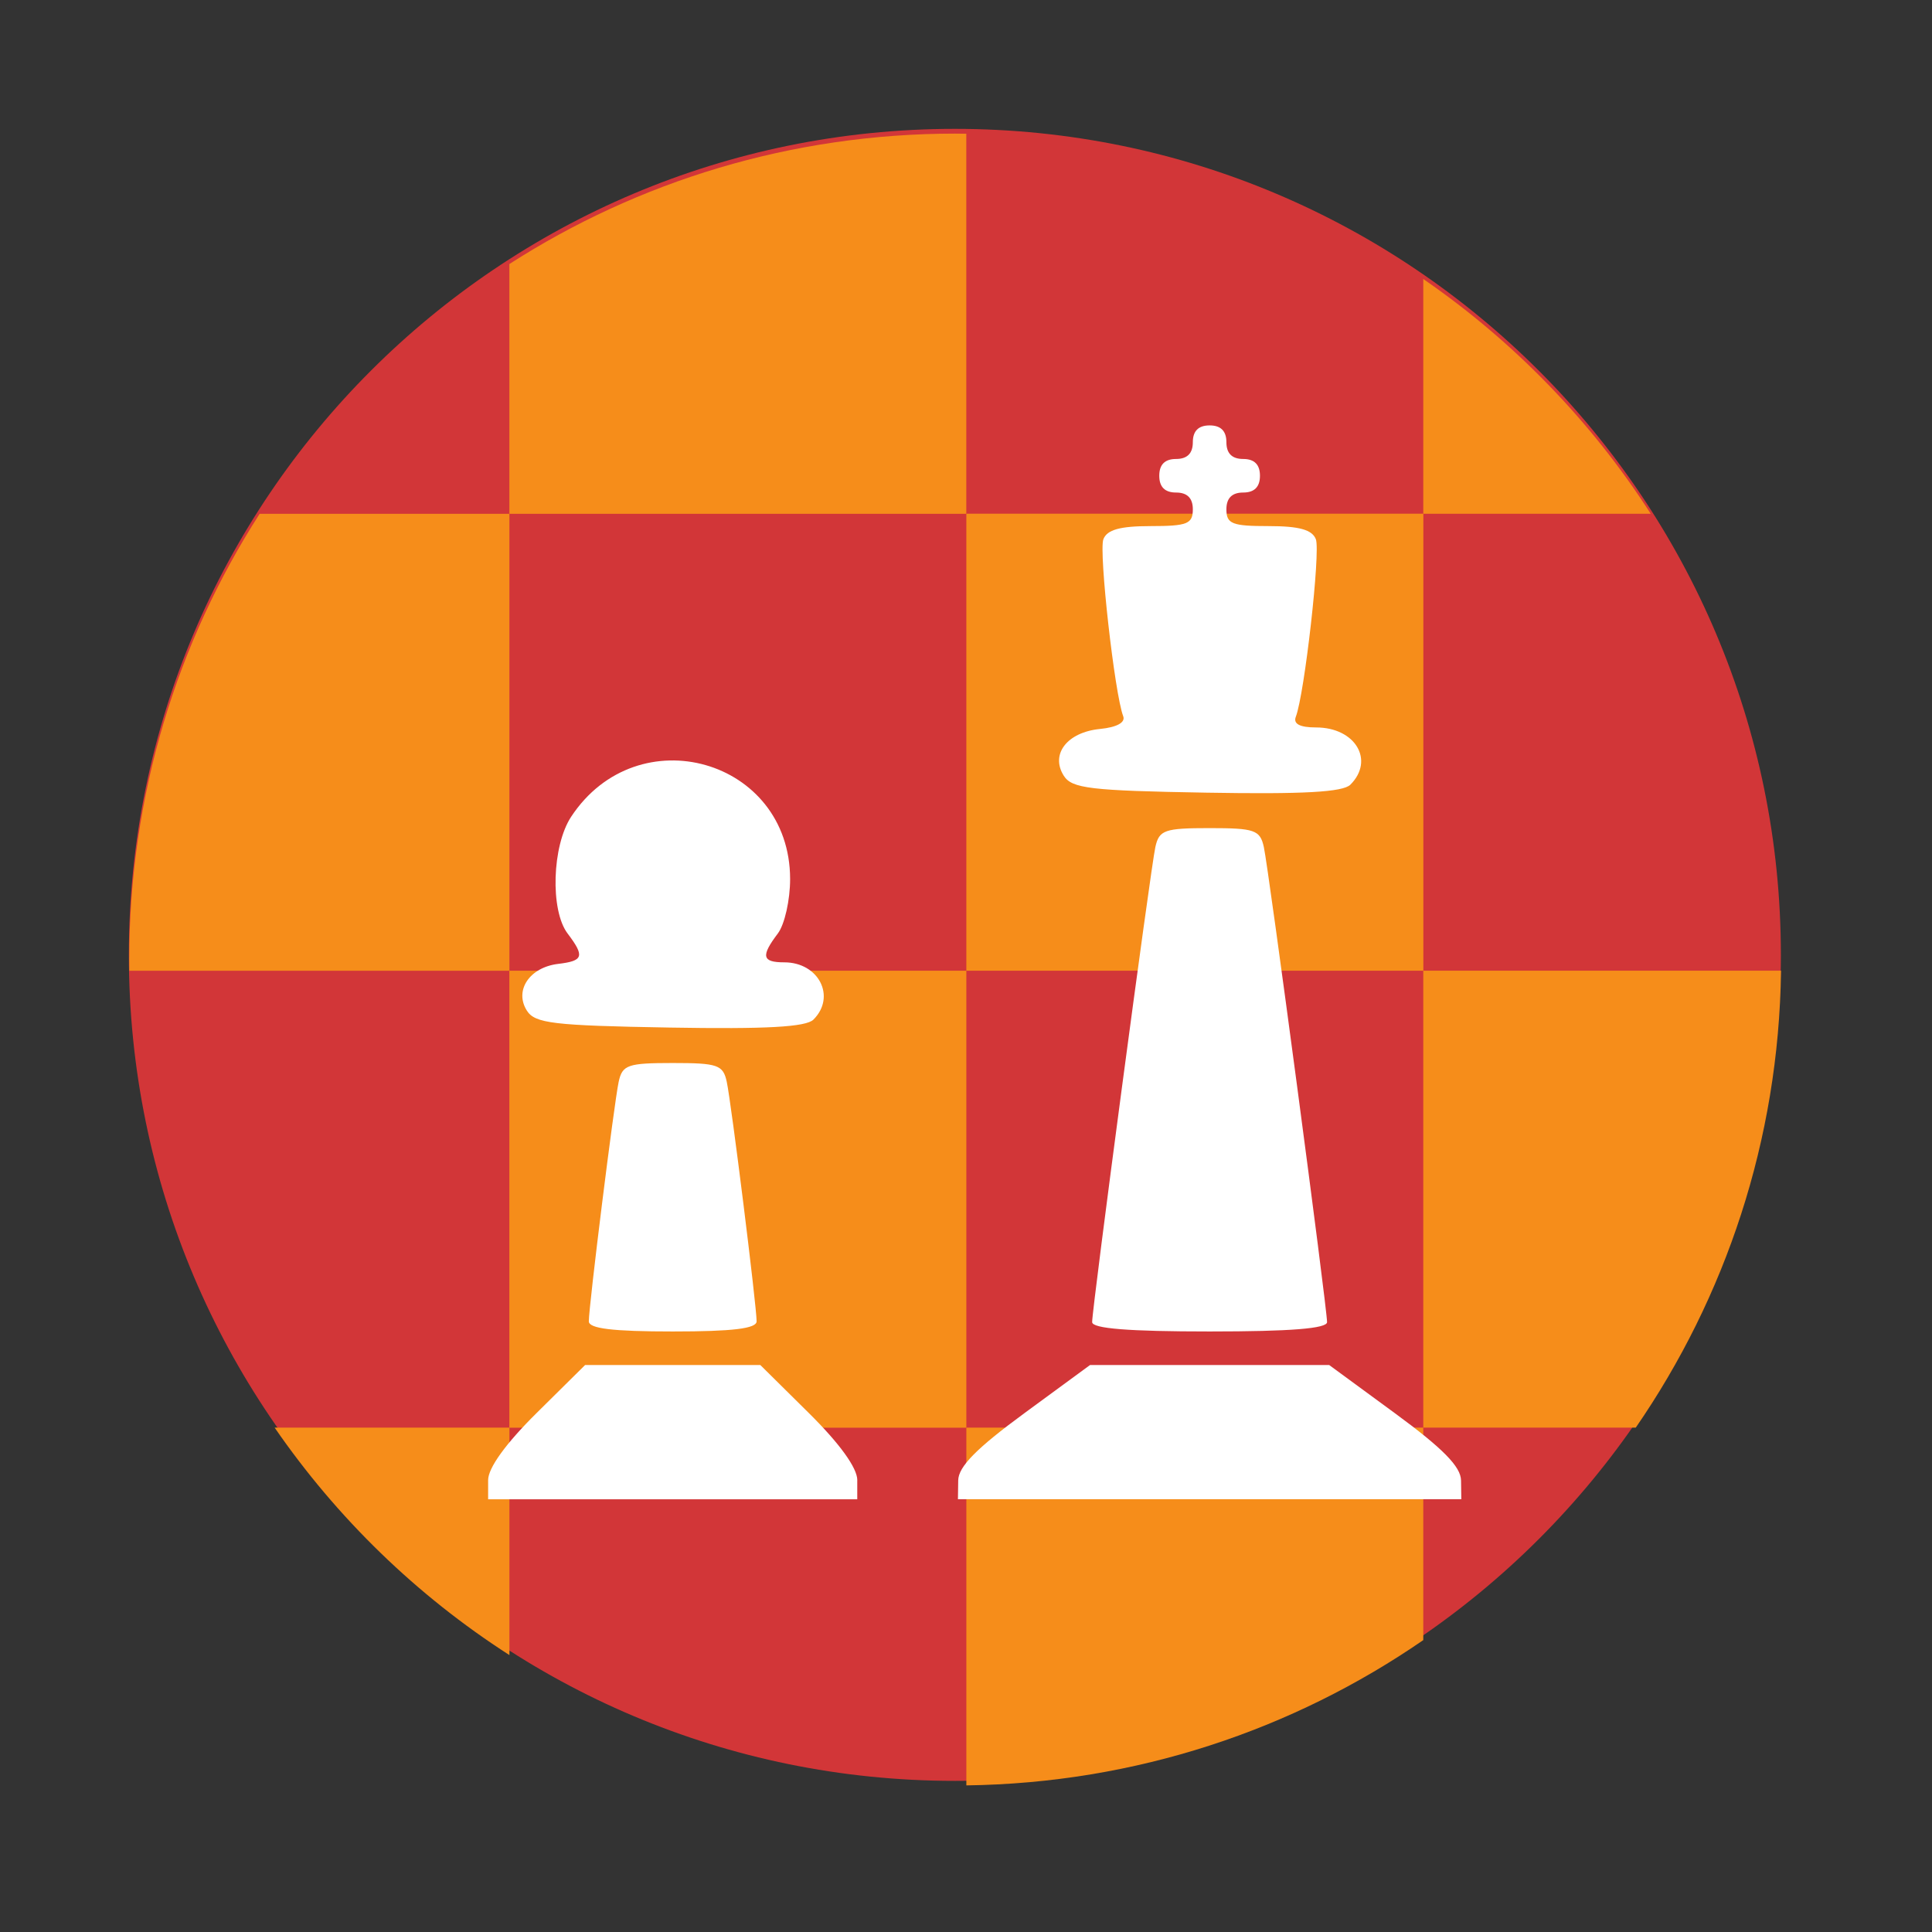<?xml version="1.0" encoding="UTF-8" standalone="no"?>
<svg xmlns:dc="http://purl.org/dc/elements/1.1/" xmlns:cc="http://creativecommons.org/ns#" xmlns:rdf="http://www.w3.org/1999/02/22-rdf-syntax-ns#" xmlns:svg="http://www.w3.org/2000/svg" xmlns="http://www.w3.org/2000/svg" xmlns:sodipodi="http://sodipodi.sourceforge.net/DTD/sodipodi-0.dtd" xmlns:inkscape="http://www.inkscape.org/namespaces/inkscape" height="512" viewBox="0 0 512 512" width="512" version="1.1" id="svg2" inkscape:version="0.91 r" sodipodi:docname="scid.svg">
<rect x="0" y="0" width="512" height="512" fill="#333333" stroke="none"/>
<defs id="defs17" />
<sodipodi:namedview pagecolor="#ffffff" bordercolor="#666666" borderopacity="1" objecttolerance="10" gridtolerance="10" guidetolerance="10" inkscape:pageopacity="0" inkscape:pageshadow="2" inkscape:window-width="1680" inkscape:window-height="994" id="namedview15" showgrid="false" inkscape:zoom="1.3037281" inkscape:cx="53.590229" inkscape:cy="244.919" inkscape:window-x="0" inkscape:window-y="0" inkscape:window-maximized="1" inkscape:current-layer="svg2" />
<path style="fill:#d23638;fill-rule:evenodd;fill-opacity:1" inkscape:connector-curvature="0" d="m 471.95,253.05 c 0,120.9 -98.01,218.9 -218.9,218.9 -120.9,0 -218.9,-98.01 -218.9,-218.9 0,-120.9 98.01,-218.9 218.9,-218.9 120.9,0 218.9,98.01 218.9,218.9" id="path6" />
<path style="fill:#f68d1a;fill-opacity:1;fill-rule:evenodd" d="m 256.092,378.338 0,94.81 c 44.929,-0.594 86.59,-14.725 121.09,-38.5 l 0,-56.31 -121.09,0" id="path3014" inkscape:connector-curvature="0" />
<path style="fill:#f68d1a;fill-opacity:1;fill-rule:evenodd" d="m 377.182,257.248 0,121.09 56.31,0 c 23.776,-34.505 37.906,-76.16 38.5,-121.09 l -94.81,0" id="path3016" inkscape:connector-curvature="0" />
<path style="fill:#f68d1a;fill-opacity:1;fill-rule:evenodd" d="m 72.782,378.338 c 16.524,23.981 37.684,44.523 62.22,60.28 l 0,-60.28 -62.22,0" id="path3018" inkscape:connector-curvature="0" />
<path style="fill:#f68d1a;fill-opacity:1;fill-rule:evenodd" d="m 134.982,378.358 121.11,0 0,-121.11 -121.11,0 z" id="path3020" inkscape:connector-curvature="0" />
<path style="fill:#f68d1a;fill-opacity:1;fill-rule:evenodd" d="m 256.092,136.138 121.11,0 0,121.11 -121.11,0 z" id="path3022" inkscape:connector-curvature="0" />
<path style="fill:#f68d1a;fill-opacity:1;fill-rule:evenodd" d="m 377.182,73.938 0,62.22 60.28,0 c -15.758,-24.534 -36.3,-45.694 -60.28,-62.22" id="path3024" inkscape:connector-curvature="0" />
<path style="fill:#f68d1a;fill-opacity:1;fill-rule:evenodd" d="m 68.812,136.158 c -21.889,34.08 -34.563,74.64 -34.563,118.16 0,0.986 0.018,1.954 0.031,2.938 l 100.72,0 0,-121.09 -66.19,0" id="path3026" inkscape:connector-curvature="0" />
<path style="fill:#f68d1a;fill-opacity:1;fill-rule:evenodd" d="m 253.152,35.408 c -43.51,0 -84.08,12.674 -118.16,34.563 l 0,66.19 121.09,0 0,-100.72 c -0.983,-0.013 -1.951,-0.031 -2.938,-0.031" id="path3028" inkscape:connector-curvature="0" />
<path inkscape:connector-curvature="0" style="fill:#ffffff" d="m 387.188,392.318 c -0.053,-3.636 -4.833,-8.493 -17.503,-17.786 l -17.43,-12.784 -63.384,0 -17.43,12.784 c -12.67,9.293 -17.45,14.15 -17.503,17.786 l -0.073,5 133.4,0 -0.073,-5 m -160,-0.07 c 0,-3.229 -4.67,-9.693 -12.848,-17.786 l -12.848,-12.714 -46.44,0 -12.848,12.714 c -8.179,8.093 -12.848,14.558 -12.848,17.786 l 0,5.072 97.824,0 0,-5.072 m 124.5,-41.879 c 0,-3.831 -15.492,-120.25 -16.755,-125.91 -1,-4.504 -2.438,-5 -14.371,-5 -11.933,0 -13.366,0.499 -14.371,5 -1.264,5.664 -16.755,122.08 -16.755,125.91 0,1.713 9.671,2.485 31.13,2.485 21.455,0 31.13,-0.772 31.13,-2.485 m -151.18,-0.199 c 0,-4.085 -6.689,-57.76 -7.908,-63.46 -0.965,-4.509 -2.379,-5 -14.325,-5 -11.947,0 -13.361,0.494 -14.325,5 -1.219,5.698 -7.908,59.37 -7.908,63.46 0,1.918 6.347,2.684 22.23,2.684 15.886,0 22.23,-0.766 22.23,-2.684 m 15.07,-79.969 c 6.06,-6.06 1.411,-15.171 -7.729,-15.171 -5.901,0 -6.264,-1.627 -1.708,-7.651 1.795,-2.374 3.258,-8.877 3.25,-14.451 -0.046,-31.747 -40.4,-43.22 -58.02,-16.491 -5.074,7.696 -5.602,24.799 -0.955,30.943 4.588,6.07 4.22,7.258 -2.484,8.06 -7.584,0.906 -11.687,7.02 -8.311,12.376 2.139,3.395 6.961,3.968 37.843,4.499 25.645,0.441 36.14,-0.141 38.11,-2.112 m 142.29,-62.25 c 6.493,-6.493 1.3,-15.171 -9.08,-15.171 -4.315,0 -6.103,-0.939 -5.378,-2.826 2.32,-6.05 6.579,-43.752 5.314,-47.05 -0.969,-2.525 -4.418,-3.485 -12.523,-3.485 -9.704,0 -11.186,-0.589 -11.186,-4.447 0,-2.964 1.482,-4.447 4.447,-4.447 2.964,0 4.447,-1.482 4.447,-4.447 0,-2.964 -1.482,-4.447 -4.447,-4.447 -2.964,0 -4.447,-1.482 -4.447,-4.447 0,-2.964 -1.482,-4.447 -4.447,-4.447 -2.964,0 -4.447,1.482 -4.447,4.447 0,2.964 -1.482,4.447 -4.447,4.447 -2.964,0 -4.447,1.482 -4.447,4.447 0,2.964 1.482,4.447 4.447,4.447 2.964,0 4.447,1.482 4.447,4.447 0,3.857 -1.482,4.447 -11.186,4.447 -8.106,0 -11.554,0.96 -12.523,3.485 -1.247,3.249 2.98,40.964 5.255,46.894 0.639,1.666 -1.678,2.94 -6.155,3.382 -8.686,0.859 -13.196,6.676 -9.601,12.382 2.139,3.395 6.961,3.968 37.843,4.499 25.645,0.441 36.14,-0.141 38.11,-2.112" id="path3088" />
</svg>
